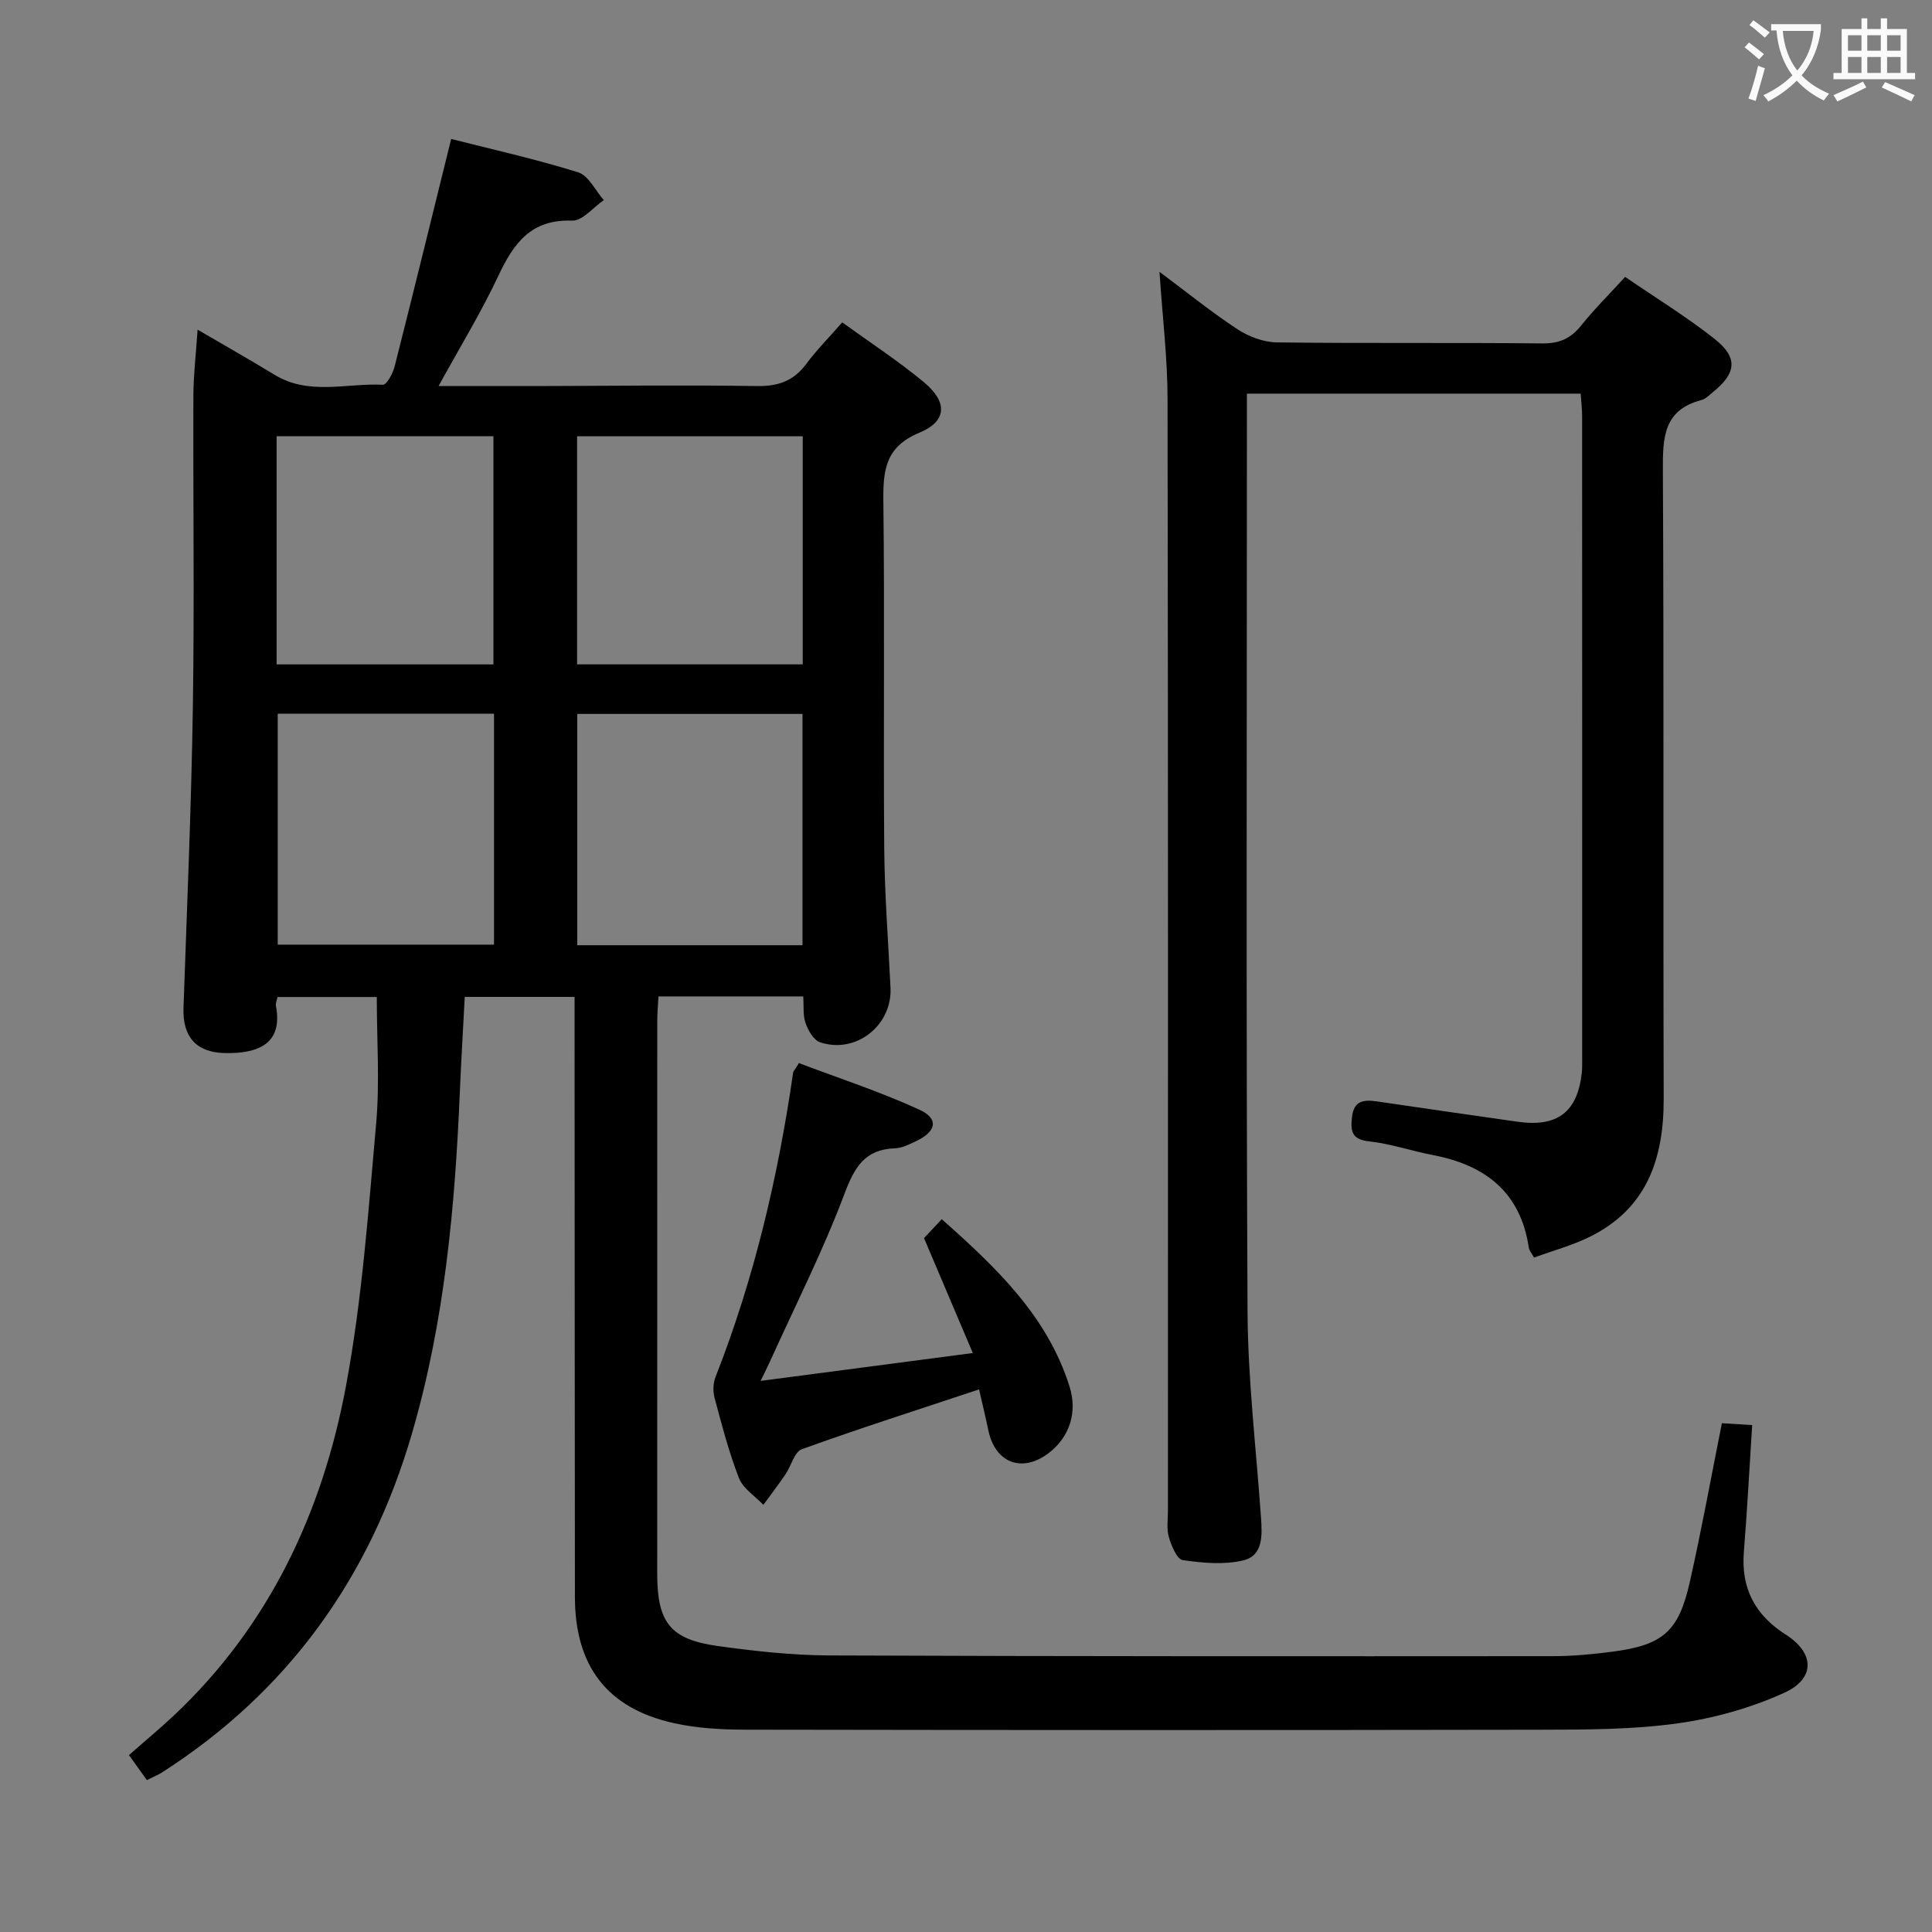 <svg enable-background="new 0 0 400 400" viewBox="0 0 400 400" xmlns="http://www.w3.org/2000/svg"><rect x="0" y="0" width="400" height="400" fill="#808080" stroke="none"/><g fill="#010000"><path d="m30.41 368.55c-1.33-1.86-2.39-3.33-3.71-5.18 3.12-2.75 6.28-5.36 9.26-8.16 19.79-18.61 30.79-42.1 35.67-68.24 3.34-17.89 4.63-36.2 6.25-54.37.76-8.54.13-17.21.13-26.18-6.5 0-13.39 0-20.54 0-.13.63-.45 1.28-.34 1.85 1.48 7.81-3.62 9.93-10.69 9.75-5.91-.15-8.65-3.47-8.45-9.34.72-20.77 1.62-41.55 1.94-62.33.33-21.49.03-42.99.11-64.49.02-4.26.53-8.51.87-13.61 5.74 3.36 10.89 6.27 15.94 9.35 7.14 4.35 14.93 1.68 22.42 2.06.77.04 2.07-2.34 2.43-3.77 3.91-15.41 7.69-30.85 11.71-47.12 8.22 2.09 17.37 4.13 26.3 6.91 2.15.67 3.55 3.77 5.3 5.75-2.19 1.5-4.42 4.33-6.55 4.25-8.51-.32-12.11 4.67-15.28 11.42-3.57 7.6-7.98 14.81-12.38 22.83 7.24 0 13.84.01 20.43 0 15.16-.03 30.33-.24 45.49 0 4.39.07 7.57-1.05 10.19-4.56 2.17-2.92 4.76-5.53 7.47-8.63 5.78 4.2 11.62 8 16.94 12.42 4.89 4.07 4.76 8.05-.94 10.41-6.99 2.9-7.56 7.63-7.49 14.05.29 23.99-.01 47.99.18 71.99.08 9.64.84 19.27 1.3 28.91.37 7.79-7.17 13.76-14.59 11.27-1.32-.44-2.46-2.43-2.99-3.95-.58-1.63-.35-3.54-.49-5.54-10.1 0-19.85 0-29.97 0-.09 1.8-.25 3.41-.25 5.02-.01 38.16-.02 76.32-.01 114.49 0 10.15 2.71 13.63 12.66 15 7.55 1.04 15.21 1.89 22.82 1.93 49.99.2 99.99.18 149.98.15 4.14 0 8.31-.4 12.42-.94 10.3-1.37 13.58-4.15 15.87-14.26 2.45-10.82 4.42-21.74 6.68-33.03 2.12.13 4.19.26 6.27.39-.58 9.03-1.03 17.64-1.72 26.23-.61 7.59 2.3 13.09 8.72 17.18 5.94 3.79 6.1 9.08-.35 12.01-6.96 3.17-14.66 5.31-22.25 6.36-9.35 1.28-18.91 1.27-28.38 1.29-54.83.1-109.65.08-164.48-.01-4.96-.01-10.04-.29-14.86-1.37-13.75-3.06-20.41-11.82-20.42-26.12-.04-39.33-.05-78.66-.07-117.98 0-1.97 0-3.94 0-6.24-7.64 0-14.89 0-22.74 0-.33 6.44-.73 13-1.01 19.57-1 23.93-3.17 47.68-9.92 70.83-8.68 29.79-25.59 53.42-51.82 70.21-.86.53-1.79.9-3.06 1.54zm135.74-172.85c0-16.2 0-32.06 0-47.89-15.85 0-31.26 0-46.64 0v47.89zm.05-58.15c0-15.92 0-31.59 0-47.23-15.79 0-31.18 0-46.72 0v47.23zm-63.92 10.22c-15.41 0-30.15 0-44.78 0v47.81h44.78c0-16.07 0-31.8 0-47.81zm-45.01-10.21h44.89c0-15.95 0-31.63 0-47.25-15.19 0-29.94 0-44.89 0z"/><path d="m240.06 56.28c5.81 4.33 10.81 8.39 16.18 11.91 2.32 1.52 5.38 2.66 8.12 2.7 18.33.23 36.66.02 54.98.21 3.54.04 5.9-1.04 8.05-3.74 2.69-3.36 5.76-6.4 9.08-10.03 6.33 4.34 12.7 8.24 18.52 12.84 4.89 3.87 4.51 7.06-.29 10.97-.77.63-1.55 1.45-2.45 1.69-7.89 2.06-8 7.83-7.97 14.58.23 43.32.04 86.64.17 129.97.04 12.59-3.51 23-15.58 28.82-3.55 1.71-7.42 2.76-11.27 4.16-.49-.9-.98-1.43-1.07-2.02-1.71-11.54-9.06-17.15-19.93-19.21-4.4-.84-8.7-2.34-13.13-2.82-3.61-.39-3.86-2.08-3.56-4.97.37-3.57 2.54-3.69 5.27-3.29 9.69 1.42 19.37 2.83 29.07 4.2 8.21 1.16 12.34-2.02 13.24-10.11.11-.99.08-2 .08-3 0-44.32.01-88.64-.01-132.97 0-1.47-.18-2.93-.3-4.67-23.01 0-45.73 0-69.1 0v5.53c0 61.48-.18 122.97.13 184.45.07 14.26 1.8 28.52 2.79 42.77.25 3.61.45 7.82-3.67 8.81-3.98.95-8.42.54-12.54-.06-1.2-.17-2.34-2.97-2.87-4.76-.5-1.69-.19-3.63-.19-5.47 0-76.65.05-153.3-.08-229.94.01-8.44-1.02-16.87-1.67-26.55z"/><path d="m165.41 220.1c8.17 3.1 16.77 5.9 24.94 9.65 4.11 1.89 3.53 4.55-.81 6.57-1.34.62-2.79 1.38-4.21 1.42-6.31.21-8.42 3.93-10.52 9.5-4.43 11.77-10.15 23.06-15.35 34.54-.54 1.19-1.13 2.35-1.98 4.12 14.78-1.94 28.97-3.8 43.93-5.77-3.55-8.37-6.77-15.96-10.1-23.79 1.08-1.15 2.2-2.35 3.67-3.92 11.33 10.05 21.85 20.06 26.45 34.62 1.72 5.45-.05 10.54-4.31 13.8-5.48 4.19-11.09 2.06-12.49-4.7-.53-2.56-1.15-5.09-1.92-8.48-12.59 4.19-24.72 8.06-36.69 12.38-1.55.56-2.22 3.47-3.4 5.21-1.46 2.15-3.04 4.21-4.57 6.31-1.73-1.82-4.2-3.36-5.05-5.52-2.1-5.39-3.56-11.04-5.06-16.64-.36-1.34-.3-3.04.21-4.33 7.99-20.34 12.95-41.44 16.06-63.01.06-.3.35-.57 1.2-1.96z"/></g><path d="m362.1 8.8c1.1.8 2.1 1.6 3.1 2.4l-1 1.1c-1.3-1.1-2.3-2-3-2.5zm1.9 4.8c.5.2.9.4 1.4.5-.6 2.3-1.3 4.5-1.9 6.8l-1.5-.5c.8-2.1 1.4-4.3 2-6.8zm-1-9.4c1.3.9 2.4 1.8 3.4 2.5l-1 1.1c-1.4-1.2-2.4-2.1-3.2-2.6zm3.7 2.2v-1.4h10.3v1.2c-.5 3.6-1.8 6.8-4 9.4 1.5 1.6 3.4 2.8 5.7 3.8-.3.4-.7.8-1.1 1.4-2.3-1.1-4.1-2.5-5.6-4.1-1.6 1.6-3.6 3.1-5.9 4.3-.3-.5-.7-.9-1-1.3 2.4-1.1 4.4-2.5 6-4.1-1.9-2.5-3-5.6-3.3-9.3h-1.1zm8.8 0h-6.4c.3 3.3 1.3 6 3 8.2 2-2.3 3.1-5.1 3.4-8.2z" fill="#fbfafa"/><path d="m385.3 3.8h1.3v2.2h2.8v-2.2h1.3v2.2h4.1v9.1h1.7v1.3h-16.9v-1.3h1.7v-9.1h4.1v-2.2zm.4 13.1.7 1.2c-1.8.9-3.8 1.9-6 2.9-.2-.4-.5-.8-.8-1.3 2.3-1 4.3-1.9 6.1-2.8zm-3.1-6.4h2.8v-3.2h-2.8zm0 4.6h2.8v-3.3h-2.8zm4-4.6h2.8v-3.2h-2.8zm0 4.6h2.8v-3.3h-2.8zm3.7 1.9c2.1.9 4.1 1.8 6.1 2.7l-.7 1.3c-2.2-1.1-4.2-2-6.1-2.9zm3.2-9.7h-2.8v3.2h2.8zm-2.8 7.8h2.8v-3.3h-2.8z" fill="#fbfafa"/></svg>